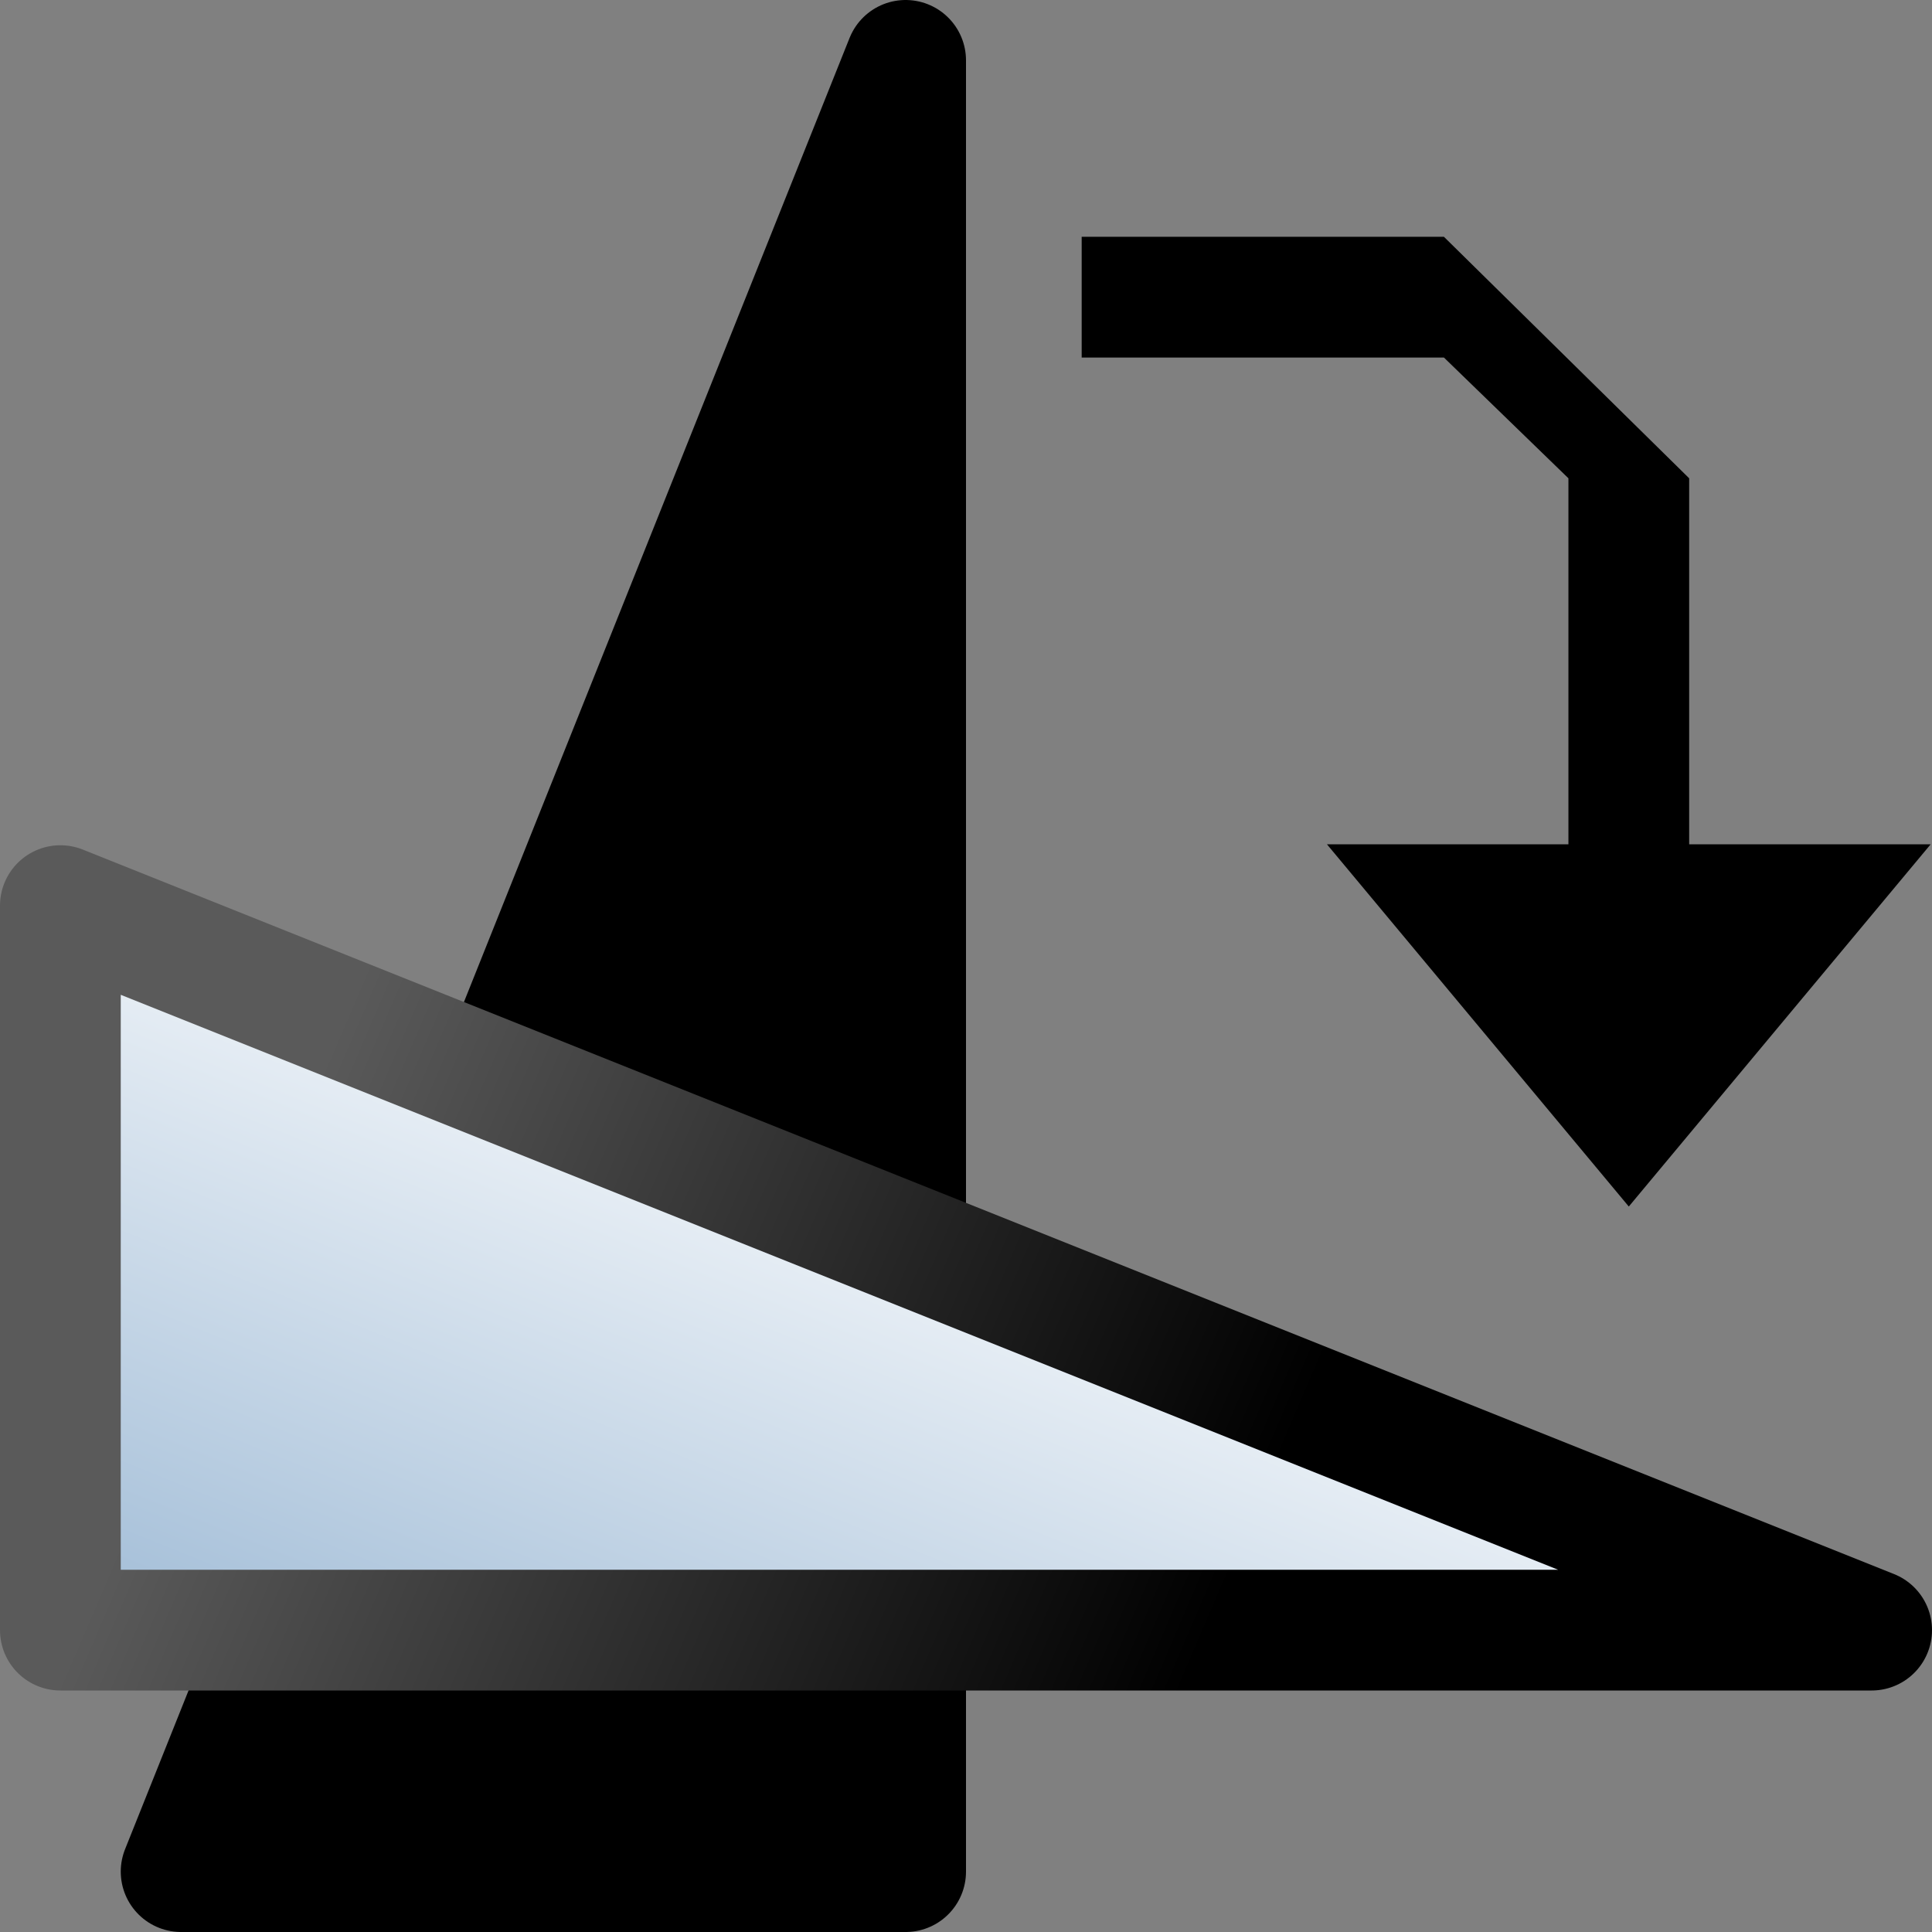 <?xml version="1.0" encoding="UTF-8" standalone="no"?>
<svg
   xmlns:dc="http://purl.org/dc/elements/1.1/"
   xmlns:cc="http://web.resource.org/cc/"
   xmlns:rdf="http://www.w3.org/1999/02/22-rdf-syntax-ns#"
   xmlns:svg="http://www.w3.org/2000/svg"
   xmlns="http://www.w3.org/2000/svg"
   xmlns:xlink="http://www.w3.org/1999/xlink"
   xmlns:sodipodi="http://inkscape.sourceforge.net/DTD/sodipodi-0.dtd"
   xmlns:inkscape="http://www.inkscape.org/namespaces/inkscape"
   id="svg1"
   width="16"
   height="16"
  >
  <rect width="100%" height="100%" fill="#808080" stroke="none"/>
  <sodipodi:namedview
     id="base"
     showgrid="true"
     gridspacingy="1pt"
     gridspacingx="1pt"
     gridoriginy="0pt"
     gridoriginx="0pt"
  />
  <defs id="defs3">

    <linearGradient gradientUnits="userSpaceOnUse" id="linearGradient7548" inkscape:collect="always" x1="-42.134" x2="-34.246" xlink:href="#linearGradient5704" y1="183.368" y2="186.75"/>
    <linearGradient gradientUnits="userSpaceOnUse" id="linearGradient6672" inkscape:collect="always" x1="-38.782" x2="-41.62" xlink:href="#linearGradient5740" y1="183.196" y2="190.234"/>
    <linearGradient id="linearGradient5740">
      <stop id="stop5742" offset="0" style="stop-color:#ffffff;stop-opacity:1"/>
      <stop id="stop5744" offset="1" style="stop-color:#98b6d3;stop-opacity:1"/>
    </linearGradient>
    <linearGradient id="linearGradient5704">
      <stop id="stop5706" offset="0" style="stop-color:#5a5a5a;stop-opacity:1"/>
      <stop id="stop5708" offset="1" style="stop-color:#000000;stop-opacity:1"/>
    </linearGradient>
  </defs>
<g id="object-rotate-right" inkscape:label="#object_rotate_90_CW" transform="translate(45,-175)">
  <rect height="16" id="rect7508" style="color:#000000;fill:none" width="16" x="-45" y="175"/>
  <path d="M -37.5,175.5 -37.5,190.5 -43.5,190.5 -37.5,175.5 Z" id="path7510" inkscape:connector-curvature="0" sodipodi:nodetypes="cccc" style="color:#000000;fill:#000000;fill-rule:evenodd;stroke:#000000;stroke-width:1;stroke-linecap:round;stroke-linejoin:round;stroke-miterlimit:0"/>
  <path d="M -29.5,188.5 -44.5,188.5 -44.5,182.5 -29.5,188.5 Z" id="path7512" inkscape:connector-curvature="0" sodipodi:nodetypes="cccc" style="color:#000000;fill:url(#linearGradient6672);fill-rule:evenodd;stroke:url(#linearGradient7548);stroke-linecap:round;stroke-linejoin:round;stroke-miterlimit:0"/>
  <path d="M 199,207 199,208 202,208 203.031,209 203.031,212.031 201.031,212.031 203.531,215.031 206.031,212.031 204.031,212.031 204.031,209 202,207 199,207 Z" id="path7514" inkscape:connector-curvature="0" style="fill:#000000;fill-rule:evenodd" transform="translate(-235.042,-30.039)"/>
</g>

</svg>
